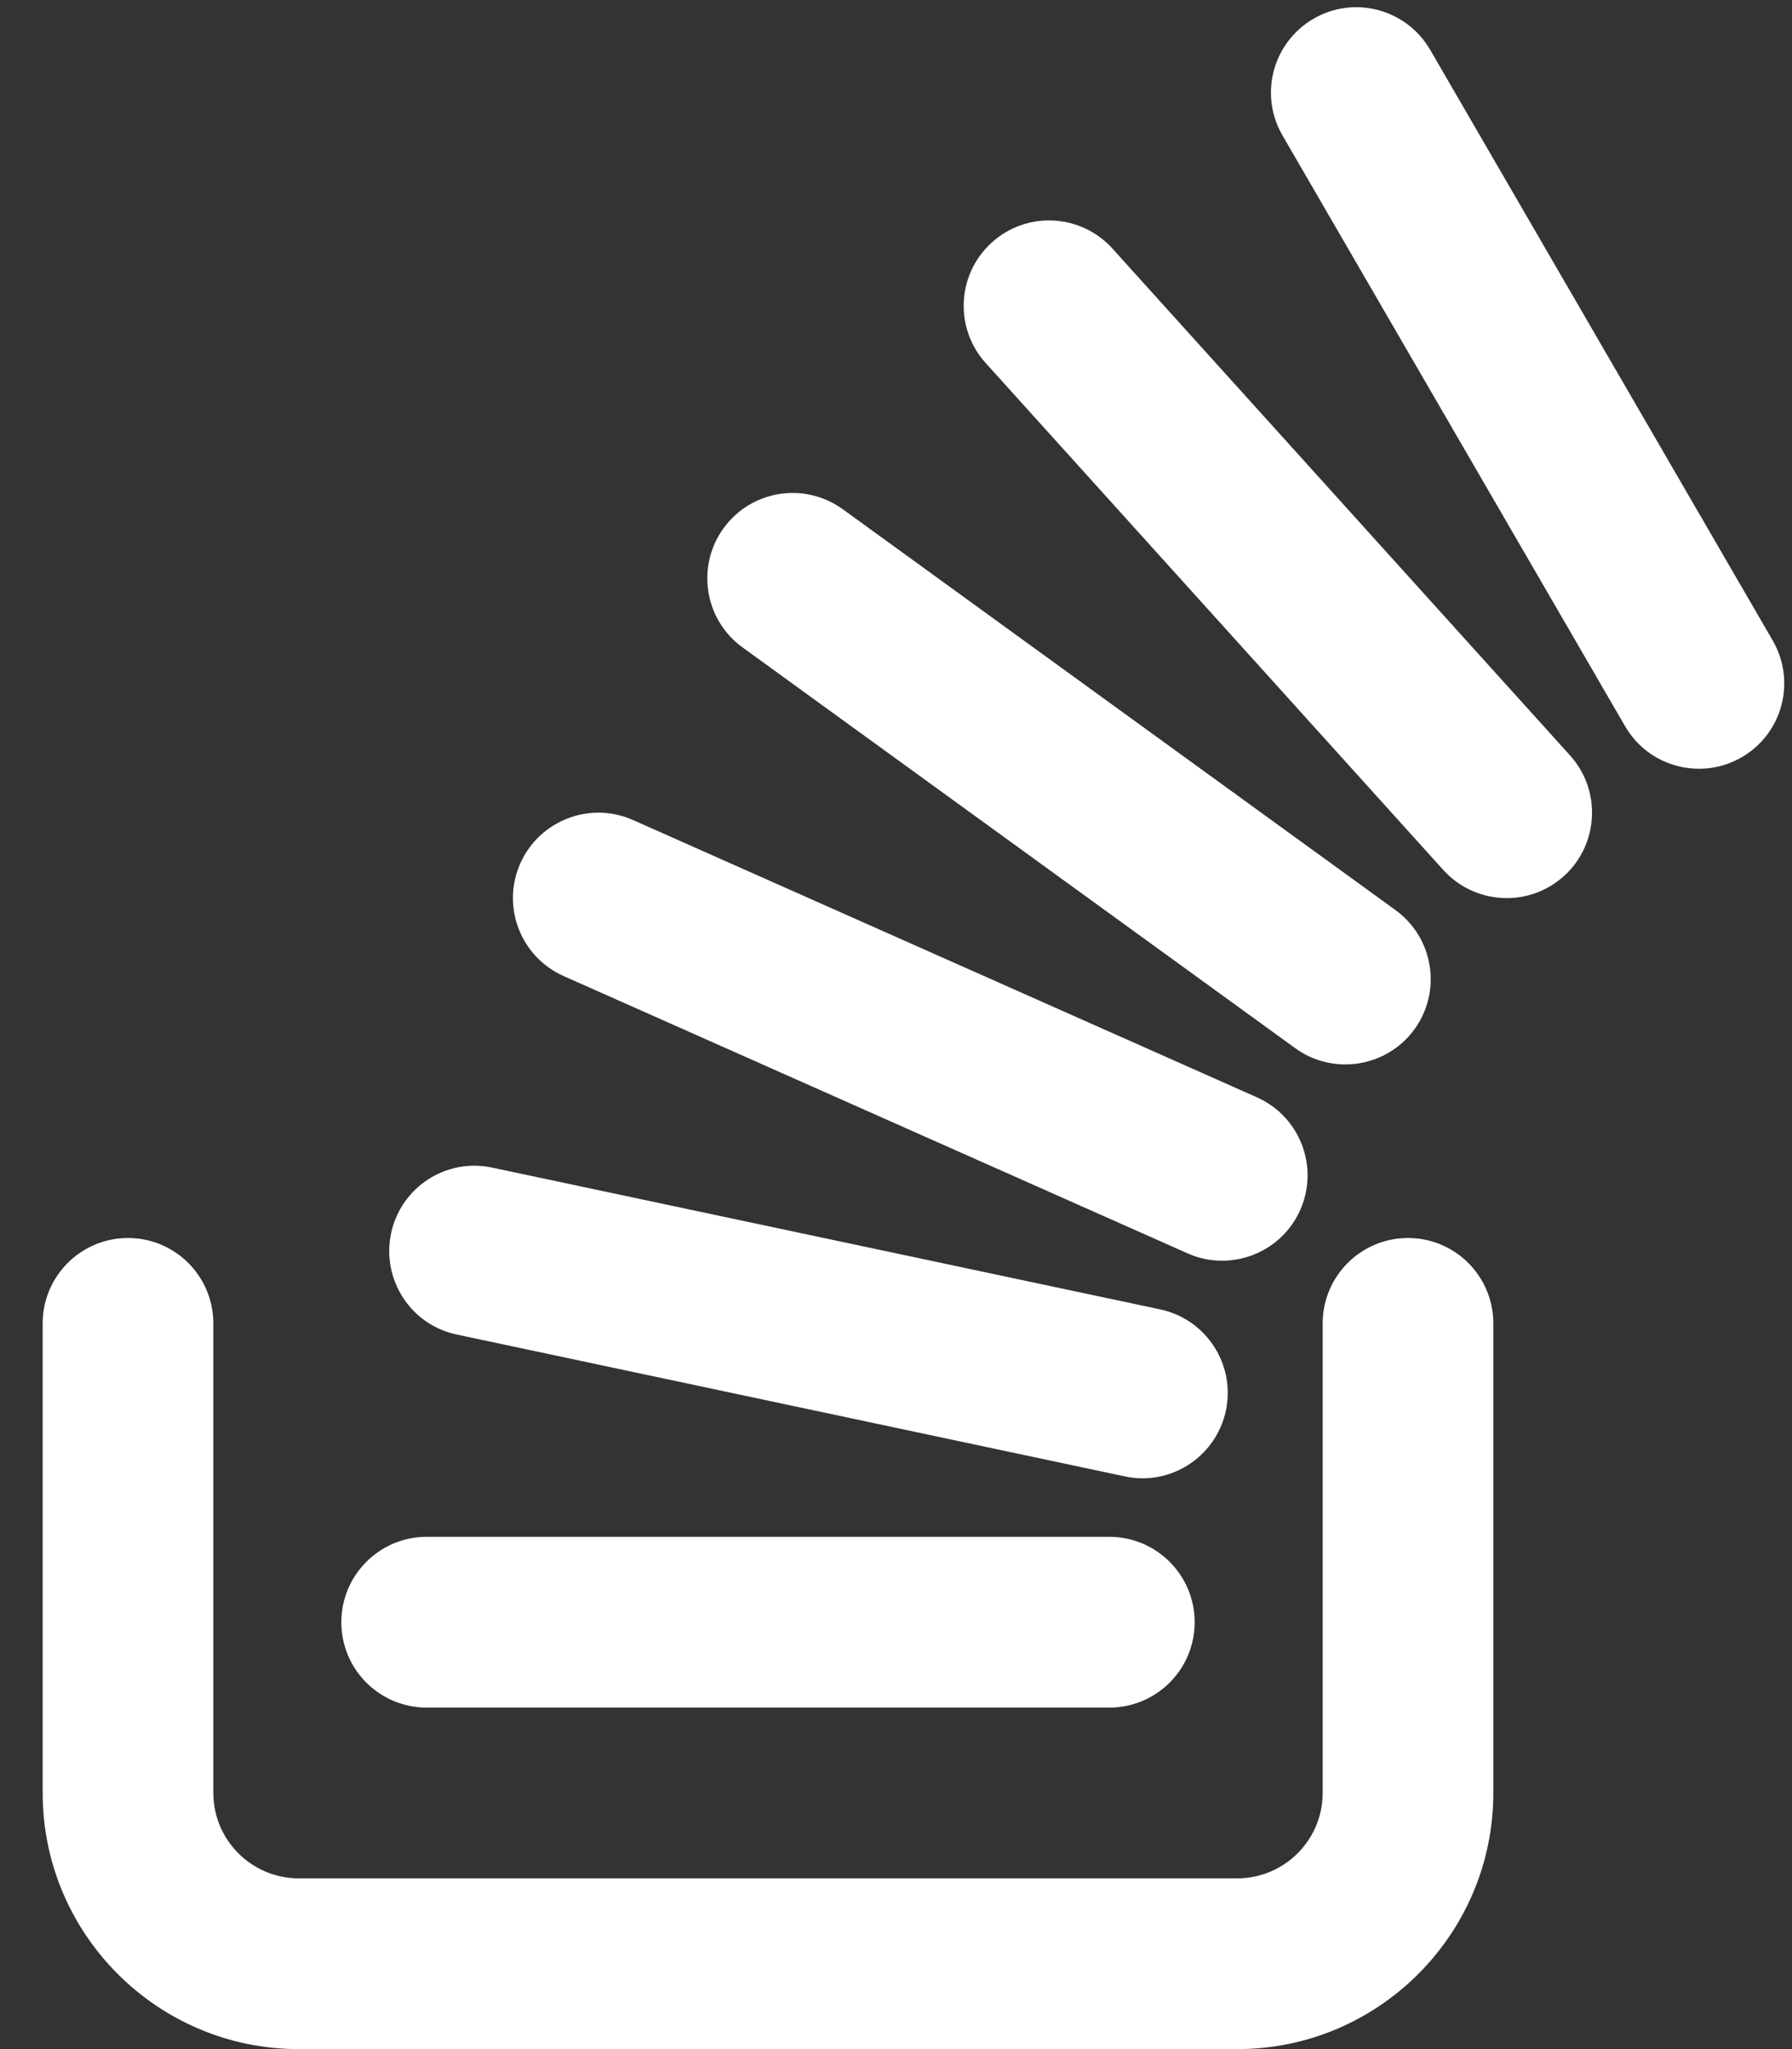 <?xml version="1.0" encoding="UTF-8"?>
<svg width="21px" height="24px" viewBox="0 0 21 24" version="1.1" xmlns="http://www.w3.org/2000/svg" xmlns:xlink="http://www.w3.org/1999/xlink">
    <rect x="0" y="0" width="21" height="24" fill="#333333" stroke="none"/>
    <defs></defs>
    <g id="Page-1" stroke="none" stroke-width="1" fill="none" fill-rule="evenodd">
        <g id="logo-stack-overflow" transform="translate(-2, 0)">
            <g id="Filled_Icons" transform="translate(2, 0)" fill-rule="nonzero" fill="#FFFFFF">
                <g id="Group">
                    <path d="M14.5,24 L3.5,24 C1.846,24 0.5,22.654 0.5,21 L0.5,15.5 C0.5,14.948 0.948,14.5 1.5,14.5 C2.052,14.5 2.5,14.948 2.5,15.5 L2.5,21 C2.5,21.551 2.949,22 3.5,22 L14.5,22 C15.051,22 15.5,21.551 15.5,21 L15.5,15.5 C15.5,14.948 15.948,14.5 16.5,14.5 C17.052,14.5 17.5,14.948 17.5,15.5 L17.5,21 C17.5,22.654 16.154,24 14.5,24 Z" id="Shape"></path>
                    <path d="M13,20 L5,20 C4.448,20 4,19.553 4,19 C4,18.448 4.448,18 5,18 L13,18 C13.552,18 14,18.448 14,19 C14,19.553 13.552,20 13,20 Z" id="Shape"></path>
                    <path d="M13.388,17.315 C13.319,17.315 13.249,17.307 13.18,17.292 L5.354,15.631 C4.813,15.518 4.469,14.986 4.583,14.445 C4.697,13.906 5.228,13.559 5.769,13.676 L13.595,15.336 C14.136,15.451 14.48,15.982 14.366,16.522 C14.265,16.992 13.85,17.315 13.388,17.315 Z" id="Shape"></path>
                    <path d="M14.322,14.766 C14.186,14.766 14.048,14.739 13.917,14.68 L6.605,11.432 C6.1,11.207 5.873,10.617 6.097,10.113 C6.322,9.608 6.914,9.381 7.417,9.604 L14.729,12.852 C15.234,13.077 15.461,13.667 15.237,14.172 C15.071,14.545 14.705,14.766 14.322,14.766 Z" id="Shape"></path>
                    <path d="M15.766,12.467 C15.563,12.467 15.357,12.406 15.18,12.278 L8.702,7.583 C8.255,7.26 8.155,6.634 8.479,6.187 C8.803,5.74 9.427,5.64 9.876,5.964 L16.353,10.659 C16.8,10.983 16.9,11.608 16.576,12.055 C16.381,12.324 16.075,12.467 15.766,12.467 Z" id="Shape"></path>
                    <path d="M17.657,10.519 C17.384,10.519 17.112,10.408 16.914,10.19 L11.551,4.252 C11.181,3.842 11.213,3.21 11.623,2.84 C12.033,2.469 12.665,2.502 13.036,2.911 L18.399,8.848 C18.769,9.258 18.737,9.891 18.327,10.261 C18.135,10.434 17.896,10.519 17.657,10.519 Z" id="Shape"></path>
                    <path d="M19.91,9.004 C19.565,9.004 19.23,8.827 19.044,8.506 L15.029,1.586 C14.752,1.109 14.914,0.498 15.392,0.22 C15.87,-0.058 16.48,0.105 16.759,0.582 L20.774,7.502 C21.051,7.981 20.889,8.592 20.411,8.869 C20.253,8.961 20.081,9.004 19.91,9.004 Z" id="Shape"></path>
                </g>
            </g>
            <g id="Frames-24px">
                <rect id="Rectangle-path" x="0" y="0" width="24" height="24"></rect>
            </g>
        </g>
    </g>
</svg>
